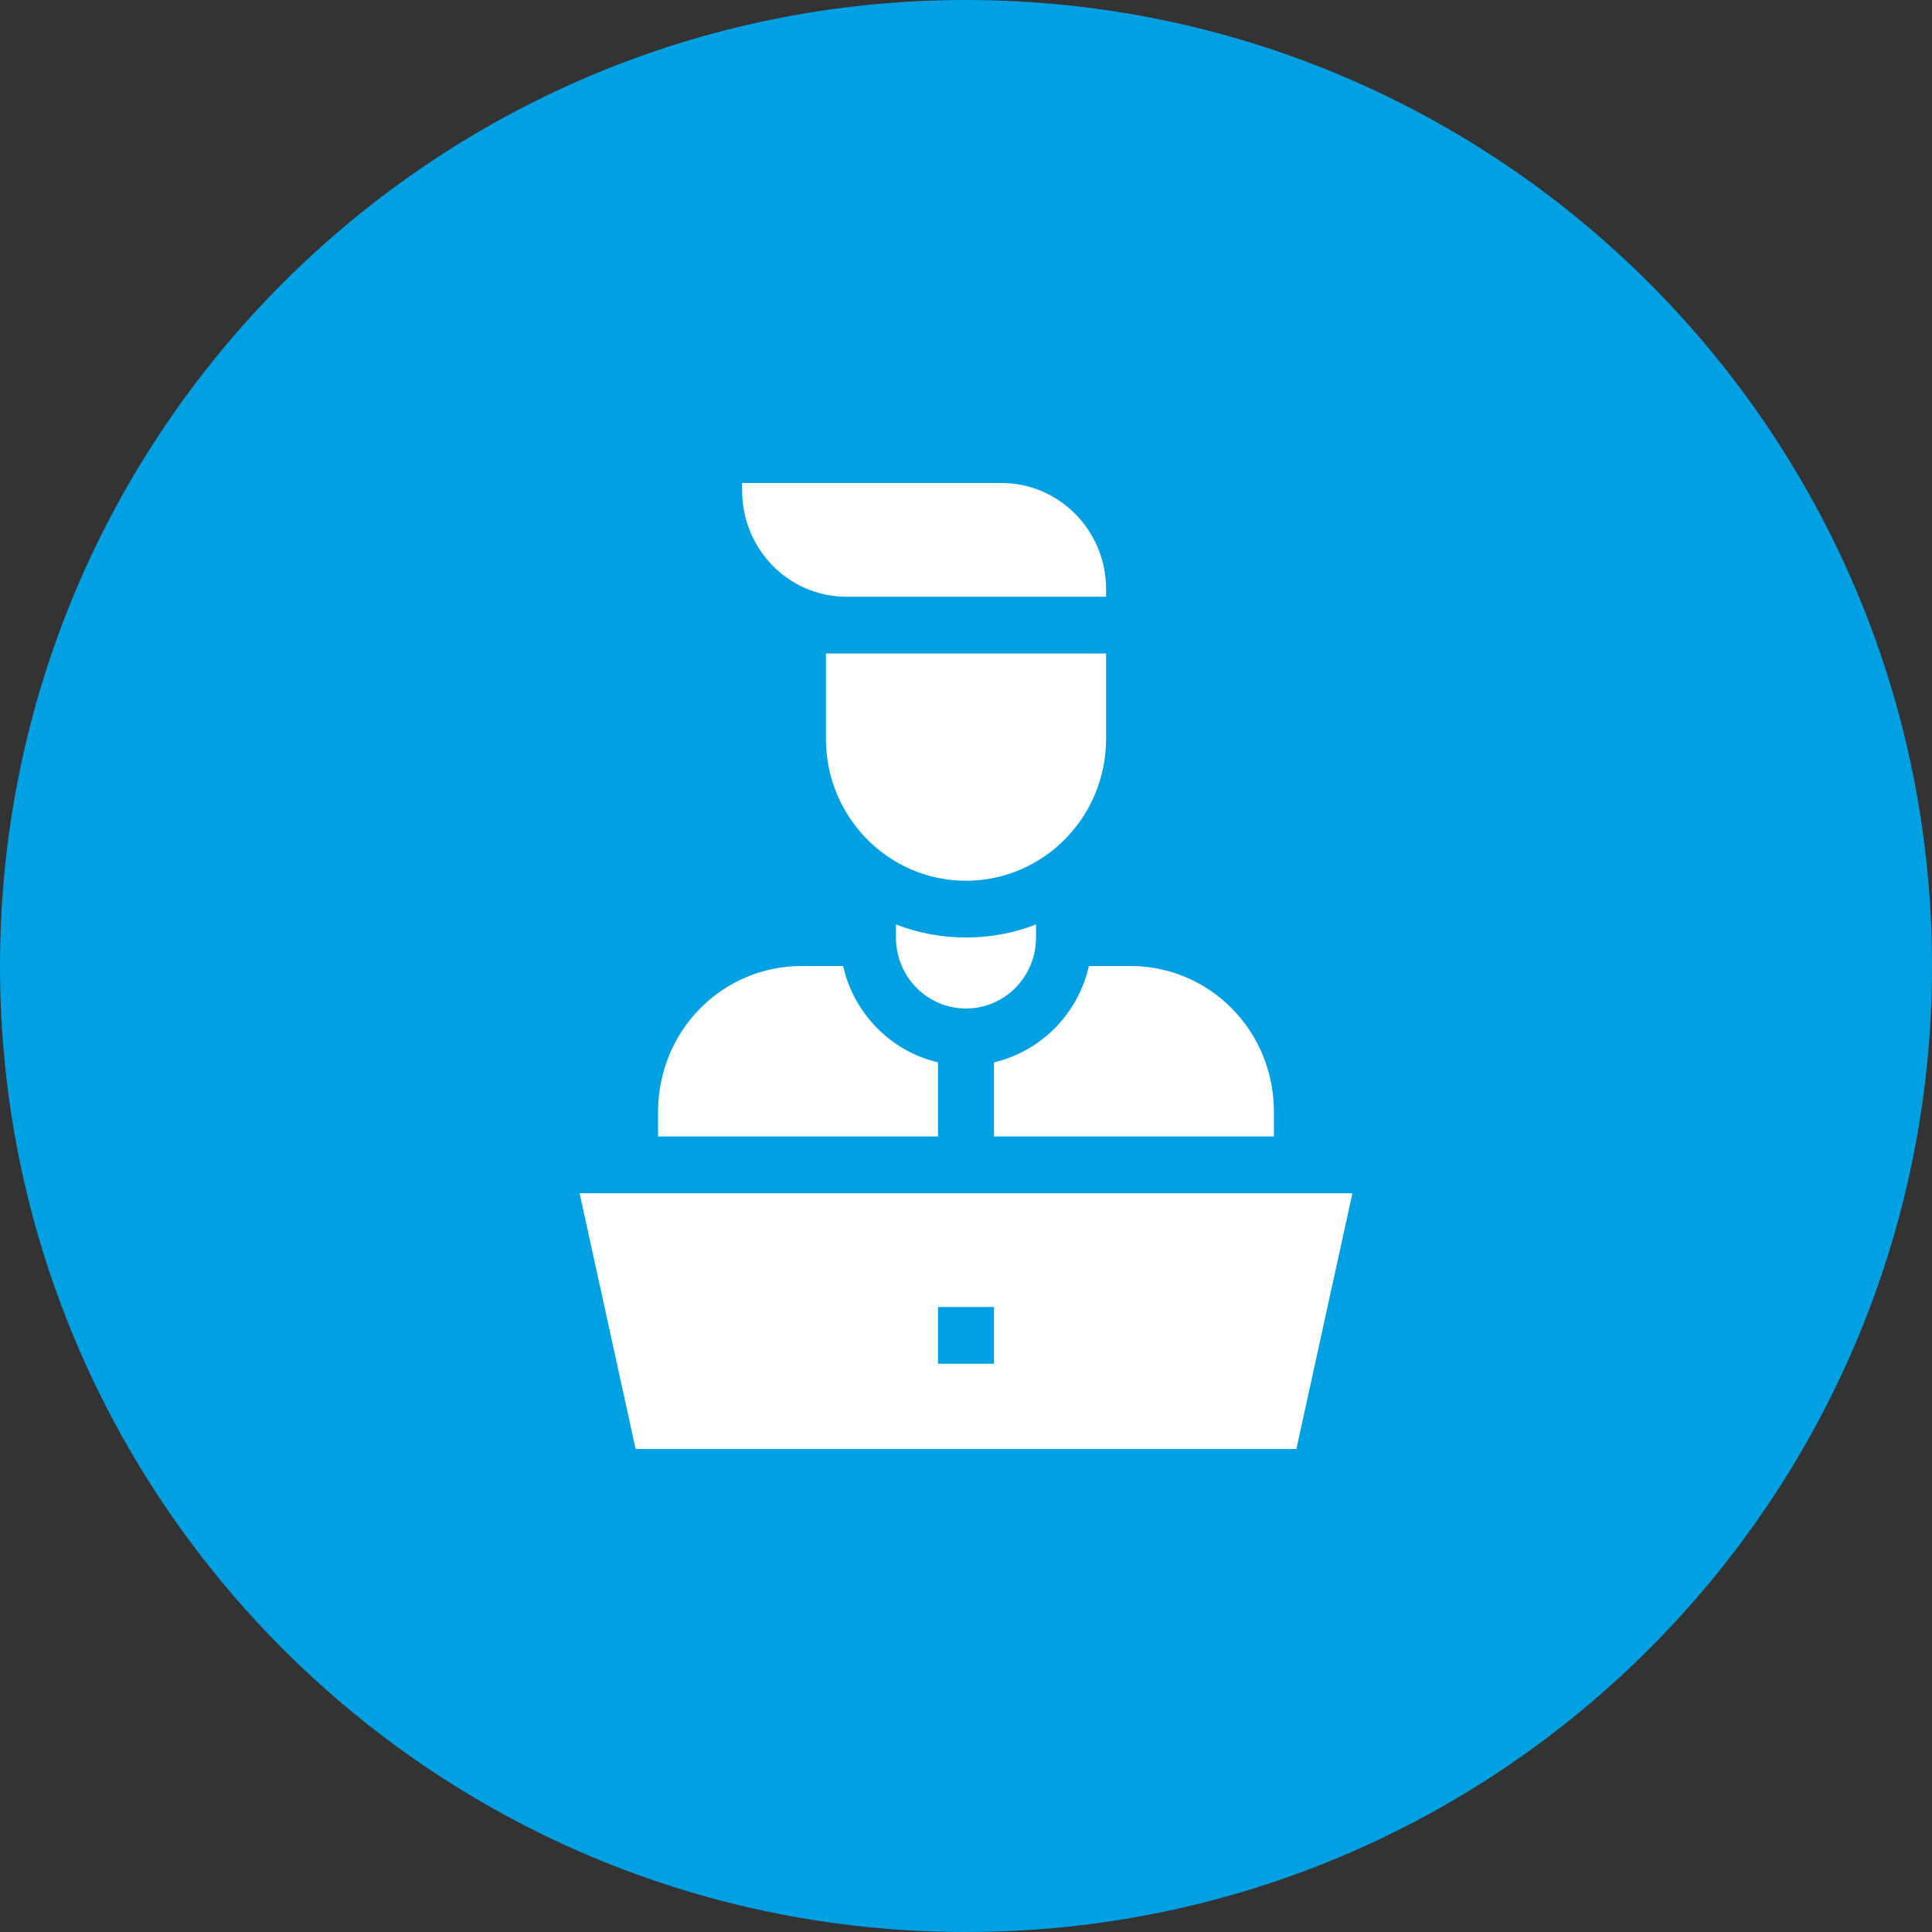 <svg version="1.2" baseProfile="tiny-ps" xmlns="http://www.w3.org/2000/svg" viewBox="0 0 80 80" width="80" height="80">
	<rect x="0" y="0" width="80" height="80" fill="#333333" stroke="none"/>
	<title>Пункты</title>
	<style>
		tspan { white-space:pre }
		.shp0 { fill: #00a0e3 } 
		.shp1 { fill: #ffffff } 
	</style>
	<g id="Пункты">
		<g id="2">
			<path id="Эллипс 3 копия" class="shp0" d="M40 0C62.09 0 80 17.91 80 40C80 62.09 62.09 80 40 80C17.91 80 0 62.09 0 40C0 17.91 17.91 0 40 0Z" />
			<path id="Фигура 41" class="shp1" d="M41.16 43.99L41.16 47.06L52.75 47.06L52.75 46.03C52.75 44.43 52.13 42.89 51.01 41.76C49.9 40.63 48.39 40 46.81 40L45.09 40C44.64 41.98 43.11 43.53 41.16 43.99L41.16 43.99ZM38.84 43.99C36.89 43.53 35.36 41.98 34.91 40L33.19 40C31.61 40 30.1 40.63 28.99 41.76C27.87 42.89 27.25 44.43 27.25 46.03L27.25 47.06L38.84 47.06L38.84 43.99ZM40 41.76C41.6 41.76 42.9 40.45 42.9 38.82L42.9 38.28C42 38.63 41.02 38.82 40 38.82C38.98 38.82 38 38.63 37.1 38.28L37.1 38.82C37.1 40.45 38.4 41.76 40 41.76ZM40 36.47C43.2 36.47 45.8 33.84 45.8 30.59L45.8 27.06C41.93 27.06 38.08 27.06 34.2 27.06L34.2 30.59C34.2 33.84 36.8 36.47 40 36.47ZM35.05 24.71L45.8 24.71L45.8 24.39C45.8 21.97 43.86 20 41.47 20L30.73 20L30.73 20.31C30.73 22.74 32.66 24.71 35.05 24.71ZM24 49.41C24.24 50.49 26.02 58.64 26.32 60L53.68 60C53.97 58.67 55.76 50.52 56 49.41L24 49.41ZM41.16 56.47L38.84 56.47L38.84 54.12L41.16 54.12L41.16 56.47Z" />
		</g>
	</g>
</svg>